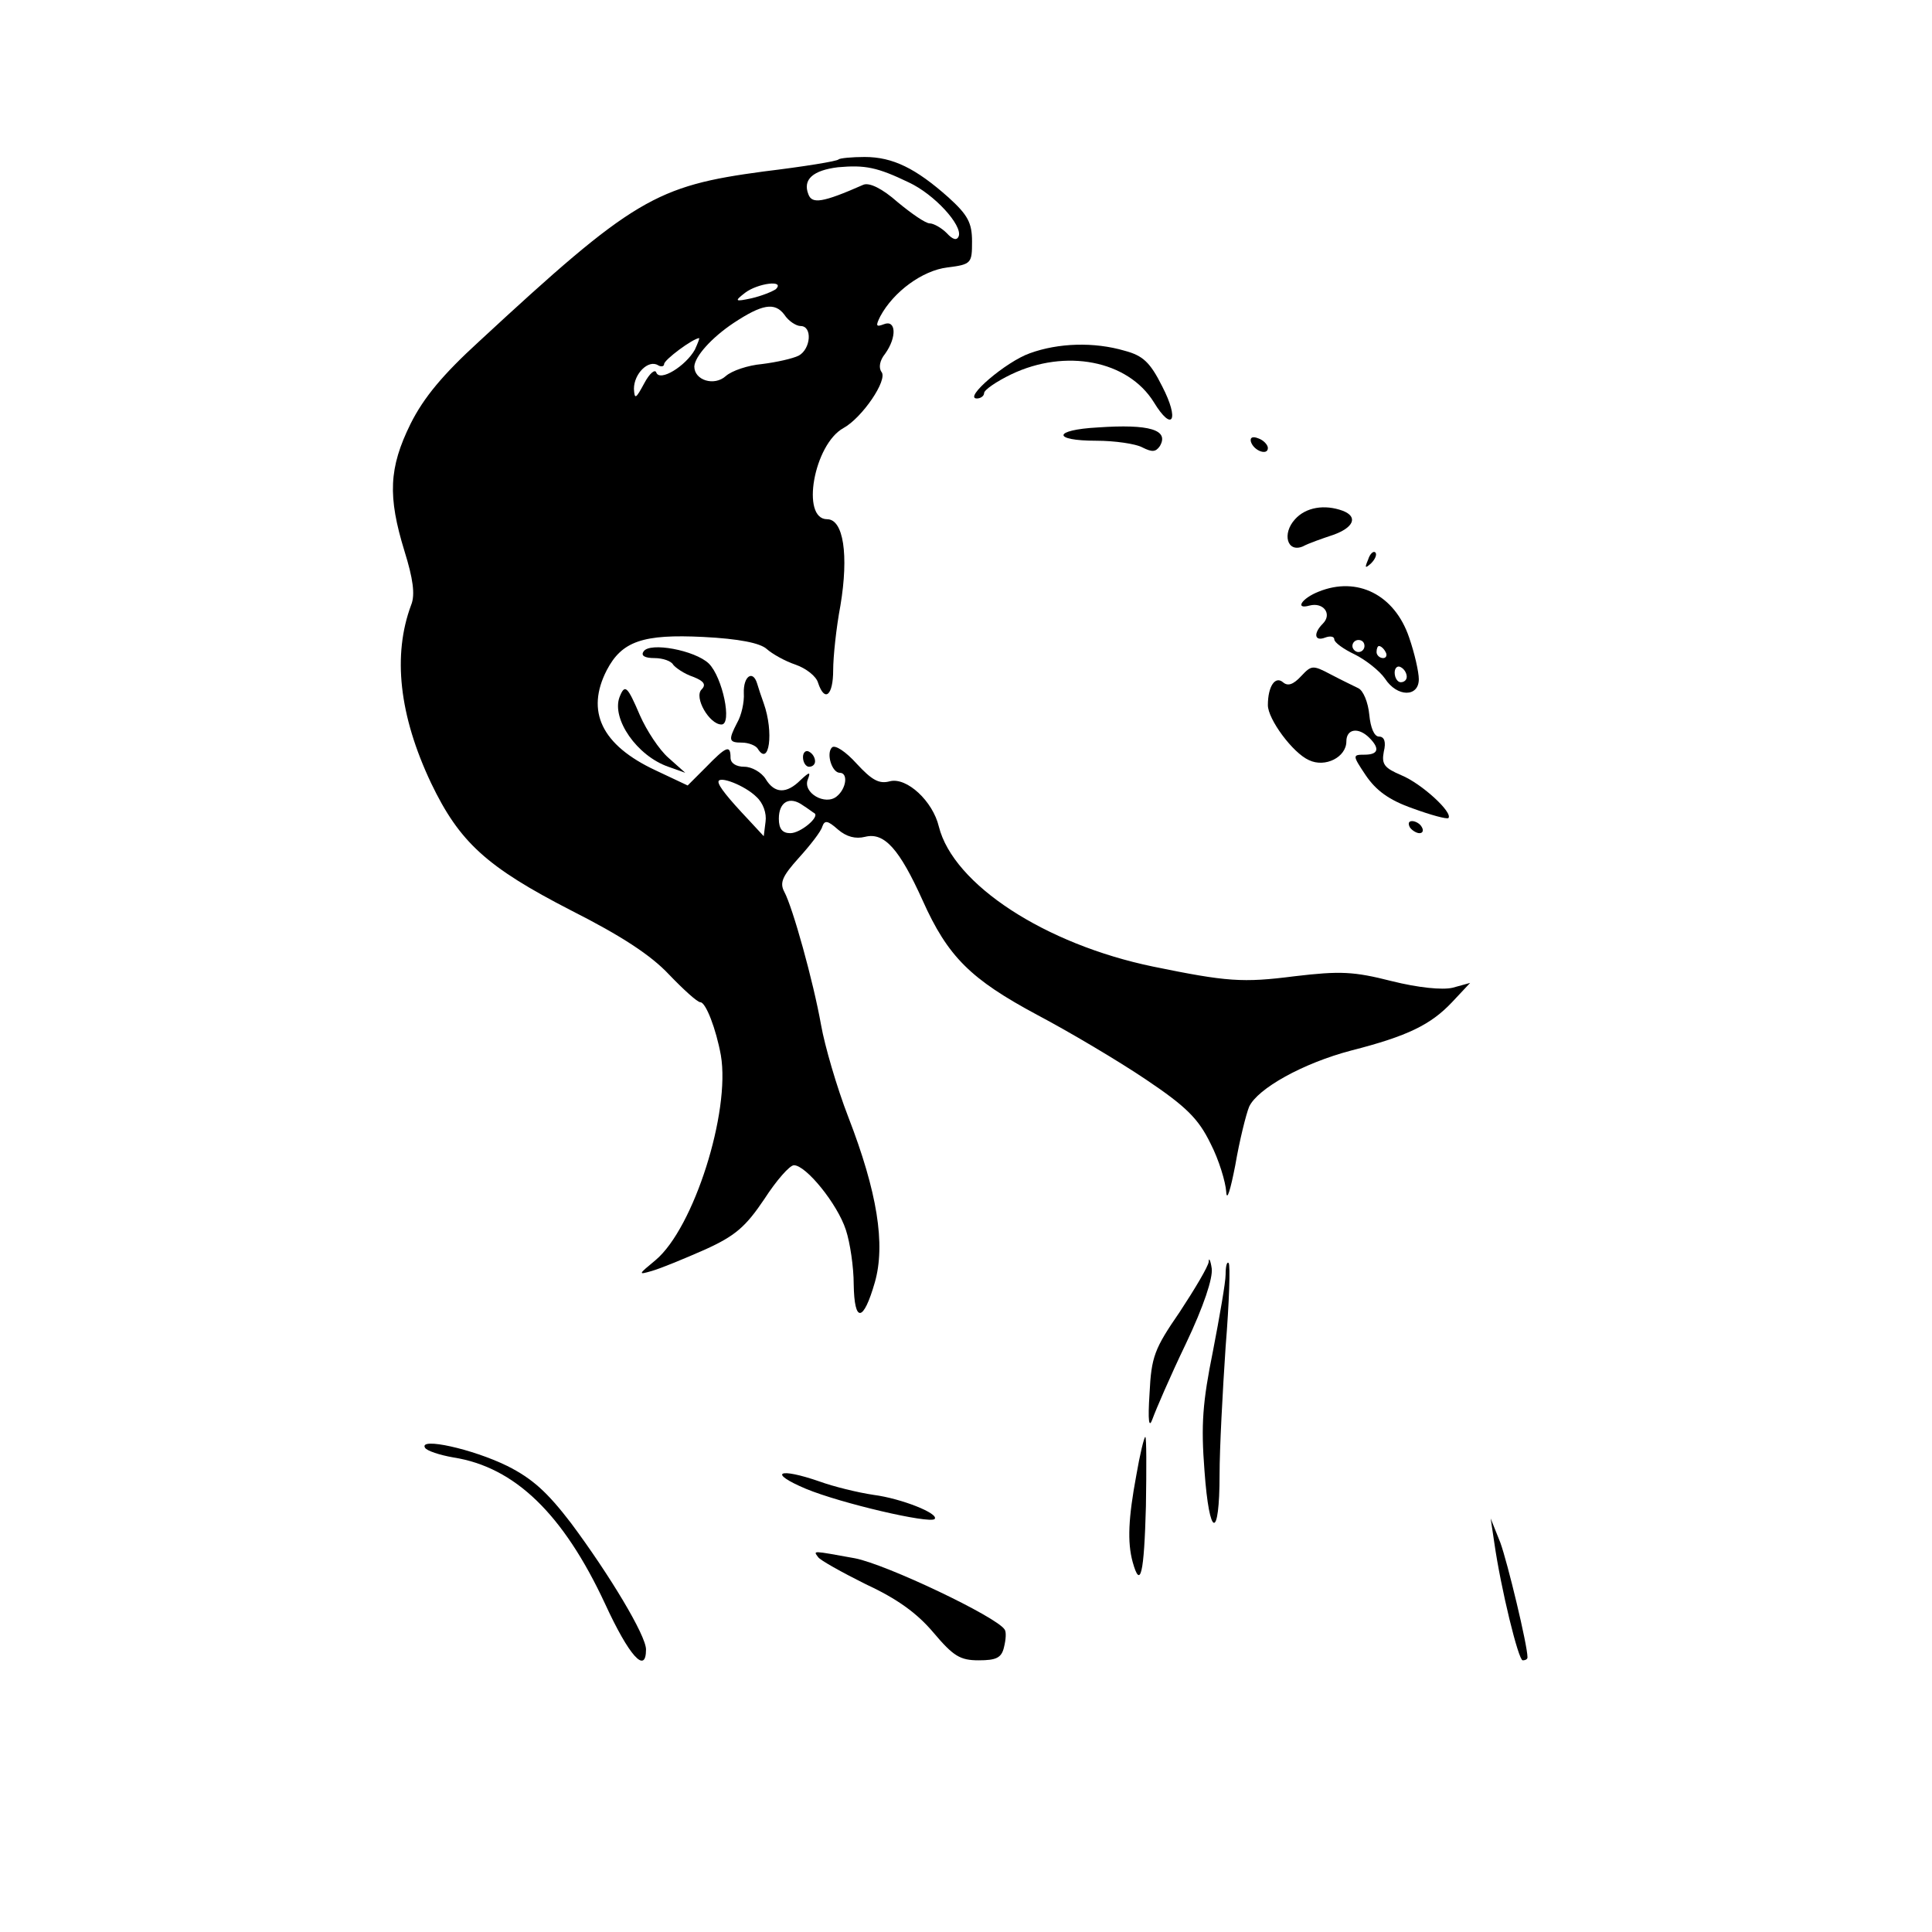 <?xml version="1.0" standalone="no"?>
<!DOCTYPE svg PUBLIC "-//W3C//DTD SVG 20010904//EN"
 "http://www.w3.org/TR/2001/REC-SVG-20010904/DTD/svg10.dtd">
<svg version="1.0" xmlns="http://www.w3.org/2000/svg"
 width="320pt" height="320pt" viewBox="0 0 320 320"
 preserveAspectRatio="xMidYMid meet">
<g transform="translate(0,320) scale(0.1,-0.1)"
fill="#000000" stroke="none">
<path d="M1389 2936 c-2 -3 -58 -12 -124 -20 -179 -24 -216 -45 -472 -282 -59
-54 -91 -92 -113 -136 -36 -73 -38 -120 -10 -211 14 -45 18 -72 11 -89 -31
-83 -20 -183 33 -295 47 -98 92 -139 232 -211 83 -42 132 -74 162 -106 24 -25
47 -46 52 -46 9 0 26 -44 34 -88 16 -94 -45 -286 -108 -339 -29 -24 -30 -25
-6 -18 14 4 53 20 87 35 51 23 68 38 99 84 20 31 42 56 49 56 20 0 72 -64 86
-107 7 -21 13 -62 13 -90 1 -65 16 -63 35 3 18 63 4 150 -44 274 -19 49 -39
118 -45 152 -13 73 -47 195 -61 221 -8 15 -3 26 24 56 19 21 37 44 39 52 4 11
9 10 26 -5 14 -12 29 -16 45 -12 32 8 57 -21 95 -105 42 -94 80 -131 190 -190
53 -28 134 -76 180 -107 67 -45 87 -65 107 -106 14 -27 25 -64 26 -80 1 -17 7
3 15 44 7 41 18 85 23 97 14 30 89 72 169 93 94 24 132 43 167 80 l30 32 -29
-8 c-17 -4 -57 0 -101 11 -63 16 -85 17 -161 8 -86 -11 -112 -9 -234 16 -179
37 -331 136 -355 232 -10 42 -53 82 -81 75 -18 -5 -30 2 -55 29 -18 20 -36 32
-41 27 -10 -10 0 -42 13 -42 14 0 11 -26 -5 -39 -19 -16 -57 6 -48 28 5 13 3
13 -12 -1 -23 -23 -43 -23 -58 2 -7 11 -23 20 -35 20 -14 0 -23 6 -23 15 0 22
-7 19 -41 -16 l-30 -30 -53 25 c-90 42 -116 98 -81 166 25 48 60 60 160 55 59
-3 94 -10 105 -20 9 -8 30 -20 48 -26 17 -6 34 -19 37 -30 11 -33 25 -21 25
21 0 22 5 70 12 107 14 84 5 143 -22 143 -44 0 -22 124 27 151 31 17 74 80 63
93 -5 7 -3 19 6 30 20 28 18 57 -2 49 -13 -5 -14 -3 -6 13 22 41 70 76 111 81
40 5 41 7 41 43 0 31 -7 44 -39 73 -54 48 -92 67 -139 67 -21 0 -41 -2 -43 -4z
m116 -38 c43 -20 89 -71 83 -89 -3 -8 -10 -6 -20 5 -9 9 -22 16 -28 16 -7 0
-30 16 -53 35 -26 23 -47 33 -57 29 -68 -30 -85 -32 -91 -16 -10 25 8 40 49
45 45 4 65 0 117 -25z m-220 -177 c-6 -4 -23 -11 -40 -15 -28 -6 -29 -5 -11 9
21 16 67 22 51 6z m41 -61 c20 0 17 -38 -3 -49 -10 -5 -37 -11 -61 -14 -23 -2
-50 -11 -60 -20 -19 -17 -52 -7 -52 16 1 17 29 48 65 72 47 31 68 35 84 14 7
-11 20 -19 27 -19z m-175 -39 c-15 -27 -58 -54 -64 -38 -2 6 -11 -1 -20 -18
-14 -26 -16 -27 -17 -9 0 25 24 49 40 39 5 -3 10 -2 10 2 0 7 47 42 58 43 1 0
-2 -8 -7 -19z m102 -741 c11 -10 17 -27 15 -41 l-3 -24 -25 27 c-34 36 -50 56
-50 63 0 11 44 -6 63 -25z m96 -27 c9 -6 -23 -33 -40 -33 -13 0 -19 7 -19 24
0 28 18 38 40 22 8 -5 17 -12 19 -13z"/>
<path d="M1706 2615 c-40 -14 -111 -75 -88 -75 6 0 12 4 12 9 0 5 20 19 45 31
90 43 193 23 236 -46 31 -51 43 -30 14 26 -20 40 -32 51 -62 59 -51 15 -110
13 -157 -4z"/>
<path d="M1818 2492 c-74 -4 -76 -22 -2 -22 30 0 65 -5 76 -11 16 -8 22 -8 29
2 16 27 -17 37 -103 31z"/>
<path d="M2072 2468 c5 -15 28 -23 28 -10 0 5 -7 13 -16 16 -10 4 -14 1 -12
-6z"/>
<path d="M2145 2340 c-22 -24 -13 -56 13 -45 9 5 32 13 50 19 34 12 42 30 16
40 -30 11 -61 6 -79 -14z"/>
<path d="M2266 2273 c-6 -14 -5 -15 5 -6 7 7 10 15 7 18 -3 3 -9 -2 -12 -12z"/>
<path d="M2184 2220 c-28 -11 -40 -30 -15 -23 23 6 38 -14 22 -30 -16 -16 -14
-30 4 -23 8 3 15 2 15 -3 0 -5 15 -16 34 -25 18 -9 41 -27 50 -40 20 -31 56
-31 56 -1 0 12 -7 43 -16 69 -24 71 -86 102 -150 76z m76 -90 c0 -5 -4 -10
-10 -10 -5 0 -10 5 -10 10 0 6 5 10 10 10 6 0 10 -4 10 -10z m35 -10 c3 -5 1
-10 -4 -10 -6 0 -11 5 -11 10 0 6 2 10 4 10 3 0 8 -4 11 -10z m35 -41 c0 -5
-4 -9 -10 -9 -5 0 -10 7 -10 16 0 8 5 12 10 9 6 -3 10 -10 10 -16z"/>
<path d="M1066 2121 c-5 -7 2 -11 18 -11 14 0 28 -5 31 -11 4 -5 18 -15 33
-20 18 -7 22 -13 14 -21 -13 -13 13 -58 33 -58 18 0 2 78 -21 101 -23 22 -98
36 -108 20z"/>
<path d="M2155 2080 c-13 -14 -22 -17 -30 -10 -13 11 -25 -7 -25 -38 0 -23 41
-79 68 -91 27 -13 62 5 62 31 0 21 20 24 38 6 18 -18 15 -28 -8 -28 -20 0 -20
-1 2 -34 17 -25 38 -41 78 -55 30 -11 56 -18 59 -16 8 9 -44 57 -78 71 -28 12
-33 18 -29 39 4 16 1 25 -8 25 -8 0 -14 15 -16 36 -2 21 -10 40 -18 44 -8 4
-29 14 -46 23 -30 16 -32 15 -49 -3z"/>
<path d="M1232 2052 c1 -15 -4 -37 -11 -49 -15 -29 -14 -33 8 -33 11 0 23 -5
26 -10 19 -31 27 27 10 75 -4 11 -9 26 -11 33 -7 23 -23 12 -22 -16z"/>
<path d="M1026 2045 c-13 -36 29 -97 81 -115 l28 -10 -28 25 c-15 13 -36 45
-47 70 -21 49 -25 53 -34 30z"/>
<path d="M1330 1946 c0 -9 5 -16 10 -16 6 0 10 4 10 9 0 6 -4 13 -10 16 -5 3
-10 -1 -10 -9z"/>
<path d="M2335 1830 c3 -5 11 -10 16 -10 6 0 7 5 4 10 -3 6 -11 10 -16 10 -6
0 -7 -4 -4 -10z"/>
<path d="M2002 1110 c-1 -8 -23 -45 -48 -83 -42 -61 -47 -74 -50 -135 -3 -46
-1 -59 5 -42 5 14 29 70 55 124 30 63 45 109 43 125 -2 14 -5 19 -5 11z"/>
<path d="M2030 1089 c0 -13 -10 -70 -21 -127 -17 -84 -20 -121 -14 -198 8
-112 25 -116 25 -6 0 42 5 137 10 211 6 74 8 136 5 139 -3 3 -5 -6 -5 -19z"/>
<path d="M1882 756 c-13 -70 -15 -110 -6 -143 13 -47 19 -19 22 92 1 63 1 115
-1 115 -2 0 -9 -29 -15 -64z"/>
<path d="M704 802 c3 -5 24 -12 47 -16 102 -16 182 -94 251 -242 40 -87 68
-118 68 -76 0 23 -60 123 -124 209 -39 51 -64 74 -106 95 -57 28 -147 48 -136
30z"/>
<path d="M1335 734 c58 -24 204 -58 213 -50 8 9 -55 34 -101 40 -27 4 -67 14
-89 22 -69 24 -87 15 -23 -12z"/>
<path d="M2475 645 c11 -77 40 -195 47 -195 5 0 8 2 8 5 0 20 -33 157 -45 190
l-16 40 6 -40z"/>
<path d="M1355 621 c3 -5 39 -25 79 -45 52 -24 85 -48 112 -80 33 -39 44 -46
75 -46 29 0 38 4 42 22 3 12 4 25 1 29 -13 21 -196 108 -248 118 -72 13 -69
13 -61 2z"/>
</g>
</svg>
